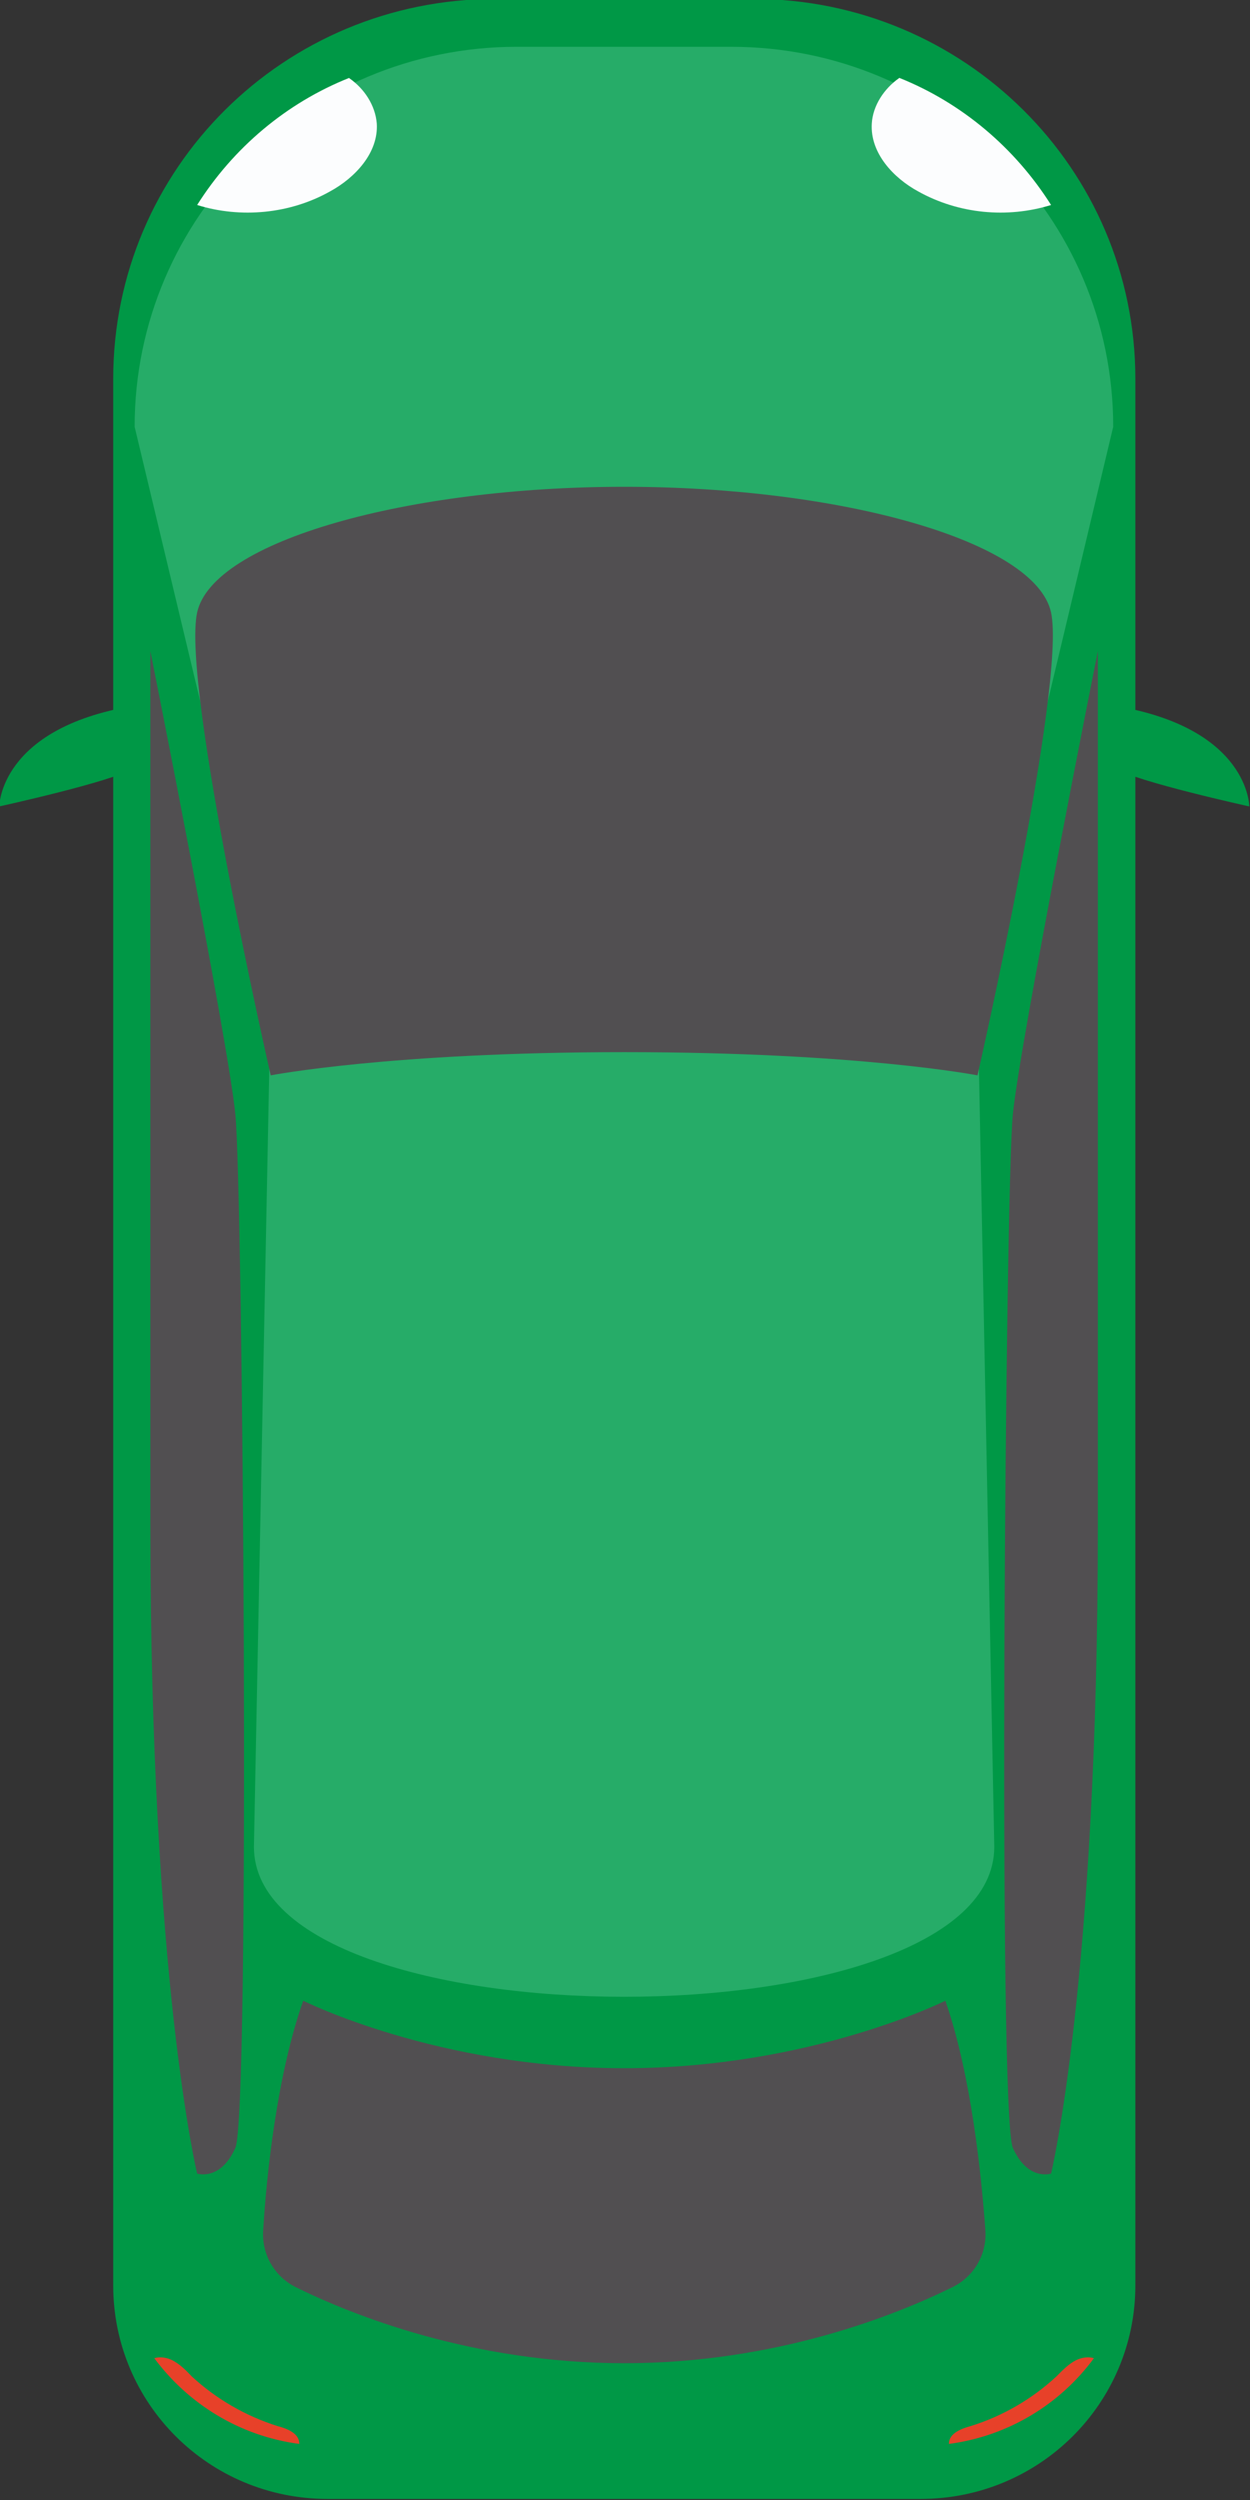 <?xml version="1.0" encoding="UTF-8"?>
<!DOCTYPE svg PUBLIC "-//W3C//DTD SVG 1.1//EN" "http://www.w3.org/Graphics/SVG/1.1/DTD/svg11.dtd">
<!-- Creator: CorelDRAW X7 -->
<svg xmlns="http://www.w3.org/2000/svg" xml:space="preserve" width="35mm" height="70mm" version="1.1" style="shape-rendering:geometricPrecision; text-rendering:geometricPrecision; image-rendering:optimizeQuality; fill-rule:evenodd; clip-rule:evenodd"
viewBox="0 0 3500 7000"
 xmlns:xlink="http://www.w3.org/1999/xlink">
 <rect x="0" y="0" width="3500" height="7000" fill="#333333" stroke="none"/>
 <defs>
  <style type="text/css">
   <![CDATA[
    .fil0 {fill:#009846}
    .fil1 {fill:#26AC68}
    .fil2 {fill:#514F51}
    .fil4 {fill:#E74129}
    .fil3 {fill:#FCFDFE}
   ]]>
  </style>
 </defs>
 <g id="Vrstva_x0020_1">
  <g id="_2712184096256">
   <path class="fil0" d="M371 1977c79,-13 53,140 0,175 -54,36 -373,106 -373,106 0,0 0,-218 373,-281z"/>
   <g id="_1970186572560">
    <path class="fil0" d="M917 6997l1661 0c332,0 601,-267 601,-598l0 -5338c0,-589 -480,-1064 -1070,-1064l-722 0c-592,0 -1070,475 -1070,1064l0 5338c0,331 268,598 600,598z"/>
    <path class="fil1" d="M711 5171l47 -2381 -381 -1595c0,-588 480,-1064 1070,-1064l600 0c592,0 1070,476 1070,1064l-380 1595 47 2381c0,560 -2073,560 -2073,0z"/>
    <path class="fil0" d="M3125 1977c-79,-13 -54,140 0,175 54,36 373,106 373,106 0,0 0,-218 -373,-281z"/>
    <path class="fil2" d="M421 1823c0,0 217,1087 238,1297 21,209 42,2801 0,2894 -42,94 -107,72 -107,72 0,0 -131,-540 -131,-1815 0,-1274 0,-2448 0,-2448z"/>
    <path class="fil2" d="M3074 1823c0,0 -217,1087 -238,1297 -21,209 -42,2801 0,2894 42,94 107,72 107,72 0,0 131,-540 131,-1815 0,-1274 0,-2448 0,-2448z"/>
    <path class="fil2" d="M758 3011c0,0 -250,-1094 -206,-1296 44,-201 592,-352 1196,-352 604,0 1151,151 1195,352 43,202 -206,1296 -206,1296 0,0 -333,-65 -989,-65 -656,0 -990,65 -990,65z"/>
    <path class="fil3" d="M1055 346c-4,-51 -35,-98 -77,-127l0 -1c-176,70 -325,196 -426,356 122,38 260,25 372,-38 70,-38 136,-108 131,-190z"/>
    <path class="fil3" d="M2441 346c3,-51 35,-98 76,-127l1 -1c175,70 324,196 425,356 -123,38 -259,25 -372,-38 -70,-38 -135,-108 -130,-190z"/>
    <path class="fil4" d="M777 6793c-89,-28 -172,-76 -240,-139 -17,-18 -34,-35 -56,-46 -15,-7 -33,-10 -49,-5 95,128 239,218 406,240l0 -2c-1,-28 -34,-41 -61,-48z"/>
    <path class="fil4" d="M2718 6793c90,-28 172,-76 240,-139 18,-18 34,-35 56,-46 15,-7 34,-10 49,-5 -94,128 -239,218 -406,240l0 -2c1,-28 35,-41 61,-48z"/>
    <path class="fil2" d="M2647 5602c0,0 -377,189 -899,189 -523,0 -899,-189 -899,-189 -74,210 -103,491 -112,642 -5,67 31,130 91,160 158,78 494,213 920,213 425,0 761,-135 919,-213 61,-30 97,-93 92,-160 -11,-151 -39,-432 -112,-642z"/>
   </g>
  </g>
 </g>
</svg>
